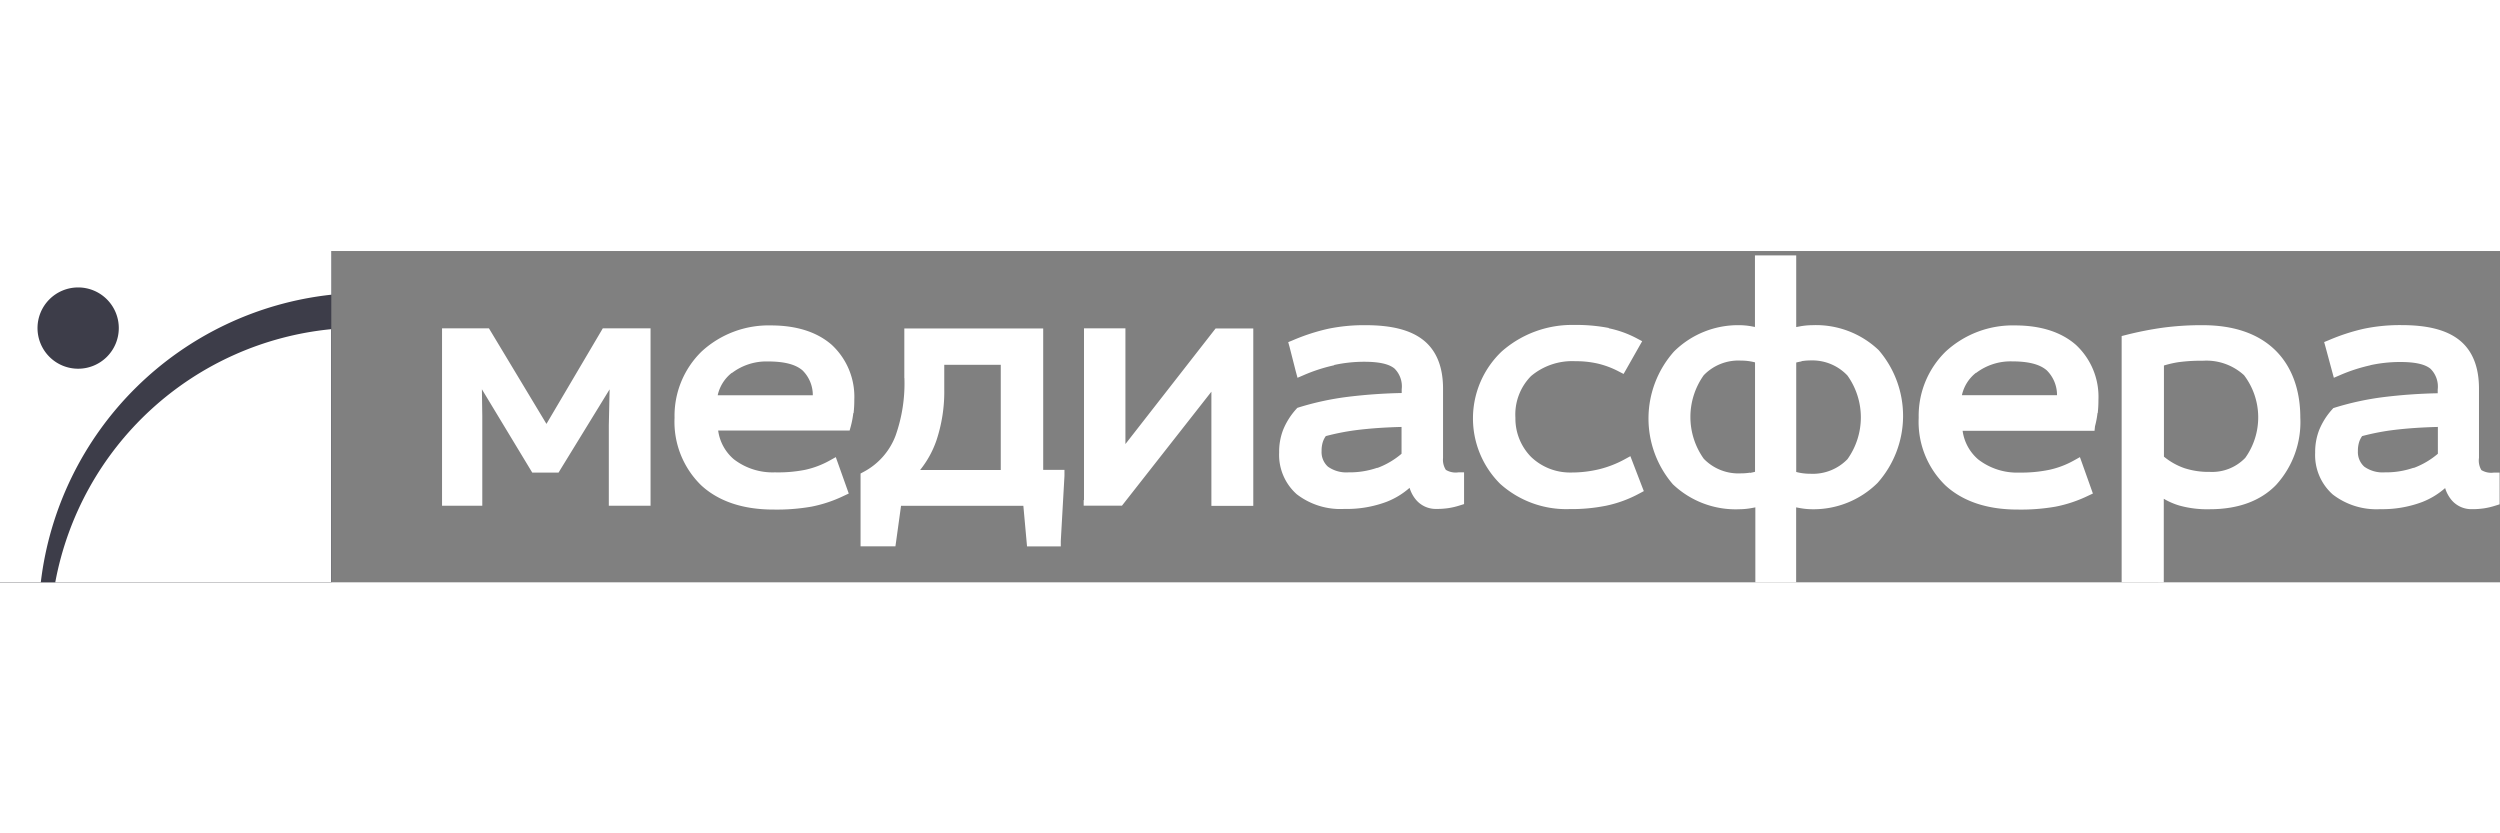 <svg width="210" height="70px" id="Layer_1" data-name="Layer 1" xmlns="http://www.w3.org/2000/svg" viewBox="0 0 319.88 42.39">
  <rect x="0" y="0" width="319.88" height="42.39" fill="#808080" stroke="none"/>
  <defs>
    <style>
      .cls-1 {
        fill: #fff;
      }

      .cls-1, .cls-2, .cls-3 {
        fill-rule: evenodd;
      }

      .cls-2 {
        fill: #3d3d49;
      }

      .cls-3 {
        fill: #fff;
      }
    </style>
  </defs>
  <title>logo_mediasfera</title>
  <g>
    <path class="cls-1" d="M202.56,406.89v-22h6l0.21,0.35,7.15,11.88,7-11.87,0.21-.36h6.11v22.7H223.9V397.28h0L224,392.7,217.68,403l-0.21.35H214.1l-0.21-.35-6.23-10.31,0.05,3.42h0v11.48h-5.15v-0.73h0Zm52.62-11.15a11.22,11.22,0,0,1-.32,1.69l-0.15.54H237.89a5.87,5.87,0,0,0,2,3.67,8.12,8.12,0,0,0,5.26,1.68A17.79,17.79,0,0,0,249,403a11.44,11.44,0,0,0,3.19-1.21l0.75-.42,0.29,0.81,1.15,3.23,0.22,0.62-0.6.28a17.07,17.07,0,0,1-4.18,1.4,25.76,25.76,0,0,1-4.88.37c-4,0-7.08-1.12-9.23-3.11a11.33,11.33,0,0,1-3.4-8.63,11.49,11.49,0,0,1,3.47-8.49,12.64,12.64,0,0,1,8.86-3.33c3.43,0,6,.92,7.79,2.49a9.06,9.06,0,0,1,2.88,7,15.25,15.25,0,0,1-.09,1.73h0Zm-15.56-5.14a5,5,0,0,0-1.79,2.86H250a4.44,4.44,0,0,0-1.31-3.18c-0.92-.8-2.39-1.15-4.48-1.15a7.29,7.29,0,0,0-4.55,1.47h0Zm22.09,0.65v-6.34h17.77V403h2.72l0,0.77-0.47,8.33,0,0.69h-4.32l-0.06-.67-0.41-4.52H261.29l-0.63,4.56-0.09.63h-4.46v-9.32l0.39-.21a8.72,8.72,0,0,0,4.08-4.61h0a20,20,0,0,0,1.14-7.41h0Zm12.37-1.69h-7.26v3.14a19.72,19.72,0,0,1-1,6.53,12.59,12.59,0,0,1-2.09,3.79h10.32V389.55h0Zm10.62,17.33v-22H290v11.52h0L290,399.7l11.32-14.51,0.22-.28h4.82v22.7H301v-9.1h0L301,393l-11.22,14.3-0.22.28h-4.9v-0.73h0Zm32-17.27a21.13,21.13,0,0,0-3.91,1.27l-0.77.33-0.22-.81L311,387.27l-0.17-.61,0.59-.24a25.62,25.62,0,0,1,4.52-1.47,22.55,22.55,0,0,1,4.8-.46c3.29,0,5.73.6,7.38,1.91s2.52,3.38,2.52,6.21v8.88A2.36,2.36,0,0,0,331,403h0a2.42,2.42,0,0,0,1.6.32h0.73v4.06l-0.51.16a9.48,9.48,0,0,1-1.45.35,10.15,10.15,0,0,1-1.58.11,3.31,3.31,0,0,1-2.61-1.17,4.31,4.31,0,0,1-.82-1.53,9.85,9.85,0,0,1-2.92,1.78A14.48,14.48,0,0,1,318,408a9.14,9.14,0,0,1-6.08-1.88,6.74,6.74,0,0,1-2.25-5.35,7.76,7.76,0,0,1,.51-2.89,9,9,0,0,1,1.67-2.65l0.14-.16,0.19-.06a36.5,36.5,0,0,1,6.17-1.34,67.12,67.12,0,0,1,7-.5v-0.48a3.2,3.2,0,0,0-.93-2.66c-0.72-.59-2-0.86-3.87-0.86a18,18,0,0,0-3.83.41h0Zm5.53,13.14a10.29,10.29,0,0,0,3.1-1.82v-3.43c-2.1.05-3.86,0.18-5.42,0.36a30.46,30.46,0,0,0-4.27.81,2.79,2.79,0,0,0-.38.75,3.68,3.68,0,0,0-.16,1.16,2.51,2.51,0,0,0,.81,2,4.06,4.06,0,0,0,2.63.73,10.75,10.75,0,0,0,3.69-.59h0Zm29.6-17.88a13.45,13.45,0,0,1,3.63,1.31l0.66,0.35-0.37.65-1.66,2.93-0.35.61-0.62-.32a11.34,11.34,0,0,0-2.65-1,12.34,12.34,0,0,0-2.88-.31A8.17,8.17,0,0,0,341.9,391a7,7,0,0,0-2,5.34,7,7,0,0,0,2,5,7.18,7.18,0,0,0,5.1,2,15.07,15.07,0,0,0,3.62-.42,13.45,13.45,0,0,0,3.26-1.27l0.73-.4,0.3,0.78,1.19,3.1,0.23,0.59-0.56.3a15.67,15.67,0,0,1-4.27,1.57,22.56,22.56,0,0,1-4.7.43,12.64,12.64,0,0,1-8.85-3.23,11.81,11.81,0,0,1,.2-16.94,13.59,13.59,0,0,1,9.24-3.39,21.94,21.94,0,0,1,4.48.39h0Zm18.72-.15v-9.17h5.28v9.17l0.53-.1h0a9.07,9.07,0,0,1,1.5-.14,11.65,11.65,0,0,1,8.52,3.19,12.9,12.9,0,0,1-.15,17,11.64,11.64,0,0,1-8.38,3.36,9.07,9.07,0,0,1-1.5-.14h0l-0.53-.1v9.59H370.6V407.8l-0.53.1h0a9,9,0,0,1-1.5.14,11.65,11.65,0,0,1-8.52-3.19,12.9,12.9,0,0,1,.15-17,11.64,11.64,0,0,1,8.38-3.36,9,9,0,0,1,1.5.14h0l0.53,0.1h0Zm5.93,4.4a6.56,6.56,0,0,0-.65.14v14a6.58,6.58,0,0,0,.65.14,7.31,7.31,0,0,0,1.17.09,6.16,6.16,0,0,0,4.74-1.87,9.21,9.21,0,0,0,0-10.69A6.16,6.16,0,0,0,377.7,389a7.23,7.23,0,0,0-1.17.09h0Zm-6.57,14.26a6.52,6.52,0,0,0,.65-0.14v-14a6.55,6.55,0,0,0-.65-0.14,7.16,7.16,0,0,0-1.17-.09,6.16,6.16,0,0,0-4.74,1.87,9.21,9.21,0,0,0,0,10.69,6.16,6.16,0,0,0,4.74,1.87,7.23,7.23,0,0,0,1.17-.09h0Zm44.47-7.66a11.22,11.22,0,0,1-.32,1.69L414,398H397.12a5.87,5.87,0,0,0,2,3.67,8.13,8.13,0,0,0,5.26,1.68,17.79,17.79,0,0,0,3.81-.35,11.43,11.43,0,0,0,3.19-1.21l0.75-.42,0.29,0.81,1.15,3.23,0.22,0.62-0.6.28a17.08,17.08,0,0,1-4.18,1.4,25.76,25.76,0,0,1-4.88.37c-4,0-7.08-1.12-9.23-3.11a11.33,11.33,0,0,1-3.4-8.63,11.49,11.49,0,0,1,3.47-8.49,12.64,12.64,0,0,1,8.86-3.33c3.43,0,6,.92,7.79,2.49a9.06,9.06,0,0,1,2.88,7,15.25,15.25,0,0,1-.09,1.73h0Zm-15.56-5.14a5,5,0,0,0-1.79,2.86H409.2a4.44,4.44,0,0,0-1.31-3.18c-0.92-.8-2.39-1.15-4.48-1.15a7.29,7.29,0,0,0-4.55,1.47h0Zm23.33,26.79h-4.68V385.88l0.55-.14a44.05,44.05,0,0,1,4.72-.93,37.37,37.37,0,0,1,5.1-.32c4,0,7.06,1.09,9.18,3.1s3.31,5,3.31,8.72a11.94,11.94,0,0,1-3.1,8.62c-1.94,2-4.77,3.11-8.5,3.11a13.31,13.31,0,0,1-3.87-.47,8.88,8.88,0,0,1-2-.87v10.7h-0.73Zm2.67-28.17a13.17,13.17,0,0,0-1.94.44v11.66a8.5,8.5,0,0,0,2.61,1.47,9.93,9.93,0,0,0,3.25.48,5.88,5.88,0,0,0,4.55-1.8,8.93,8.93,0,0,0-.16-10.57,7.13,7.13,0,0,0-5.28-1.85,20.83,20.83,0,0,0-3,.17h0Zm24.48,0.41a21.13,21.13,0,0,0-3.91,1.27l-0.77.33-0.22-.81-0.85-3.15-0.17-.61,0.59-.24a25.62,25.62,0,0,1,4.52-1.47,22.56,22.56,0,0,1,4.8-.46c3.29,0,5.73.6,7.38,1.91s2.52,3.38,2.52,6.21v8.88a2.36,2.36,0,0,0,.31,1.55h0a2.42,2.42,0,0,0,1.6.32h0.73v4.06l-0.51.16a9.47,9.47,0,0,1-1.45.35,10.15,10.15,0,0,1-1.58.11,3.31,3.31,0,0,1-2.61-1.17,4.32,4.32,0,0,1-.82-1.53,9.85,9.85,0,0,1-2.92,1.78,14.48,14.48,0,0,1-5.38.92,9.14,9.14,0,0,1-6.08-1.88,6.74,6.74,0,0,1-2.25-5.35,7.76,7.76,0,0,1,.51-2.89,9,9,0,0,1,1.67-2.65l0.14-.16,0.19-.06a36.49,36.49,0,0,1,6.17-1.34,67.12,67.12,0,0,1,7-.5v-0.48a3.2,3.2,0,0,0-.93-2.66c-0.72-.59-2-0.86-3.87-0.86a18,18,0,0,0-3.83.41h0Zm5.53,13.14a10.29,10.29,0,0,0,3.1-1.82v-3.43c-2.1.05-3.86,0.18-5.42,0.36a30.45,30.45,0,0,0-4.27.81,2.79,2.79,0,0,0-.38.75,3.69,3.69,0,0,0-.16,1.16,2.51,2.51,0,0,0,.81,2,4.05,4.05,0,0,0,2.63.73,10.75,10.75,0,0,0,3.69-.59h0Z" transform="translate(-146 -375)"/>
    <polygon class="cls-2" points="0 0 42.39 0 42.39 42.39 0 42.39 0 0 0 0"/>
    <path class="cls-3" d="M146,375h42.39v5.59a42,42,0,0,0-37.17,36.8H146V375h0Zm10,4.66a5.2,5.2,0,1,1-5.2,5.2,5.2,5.2,0,0,1,5.2-5.2h0Zm32.36,5.3v32.44H153.07A39.84,39.84,0,0,1,188.39,385h0Z" transform="translate(-146 -375)"/>
  </g>
</svg>
